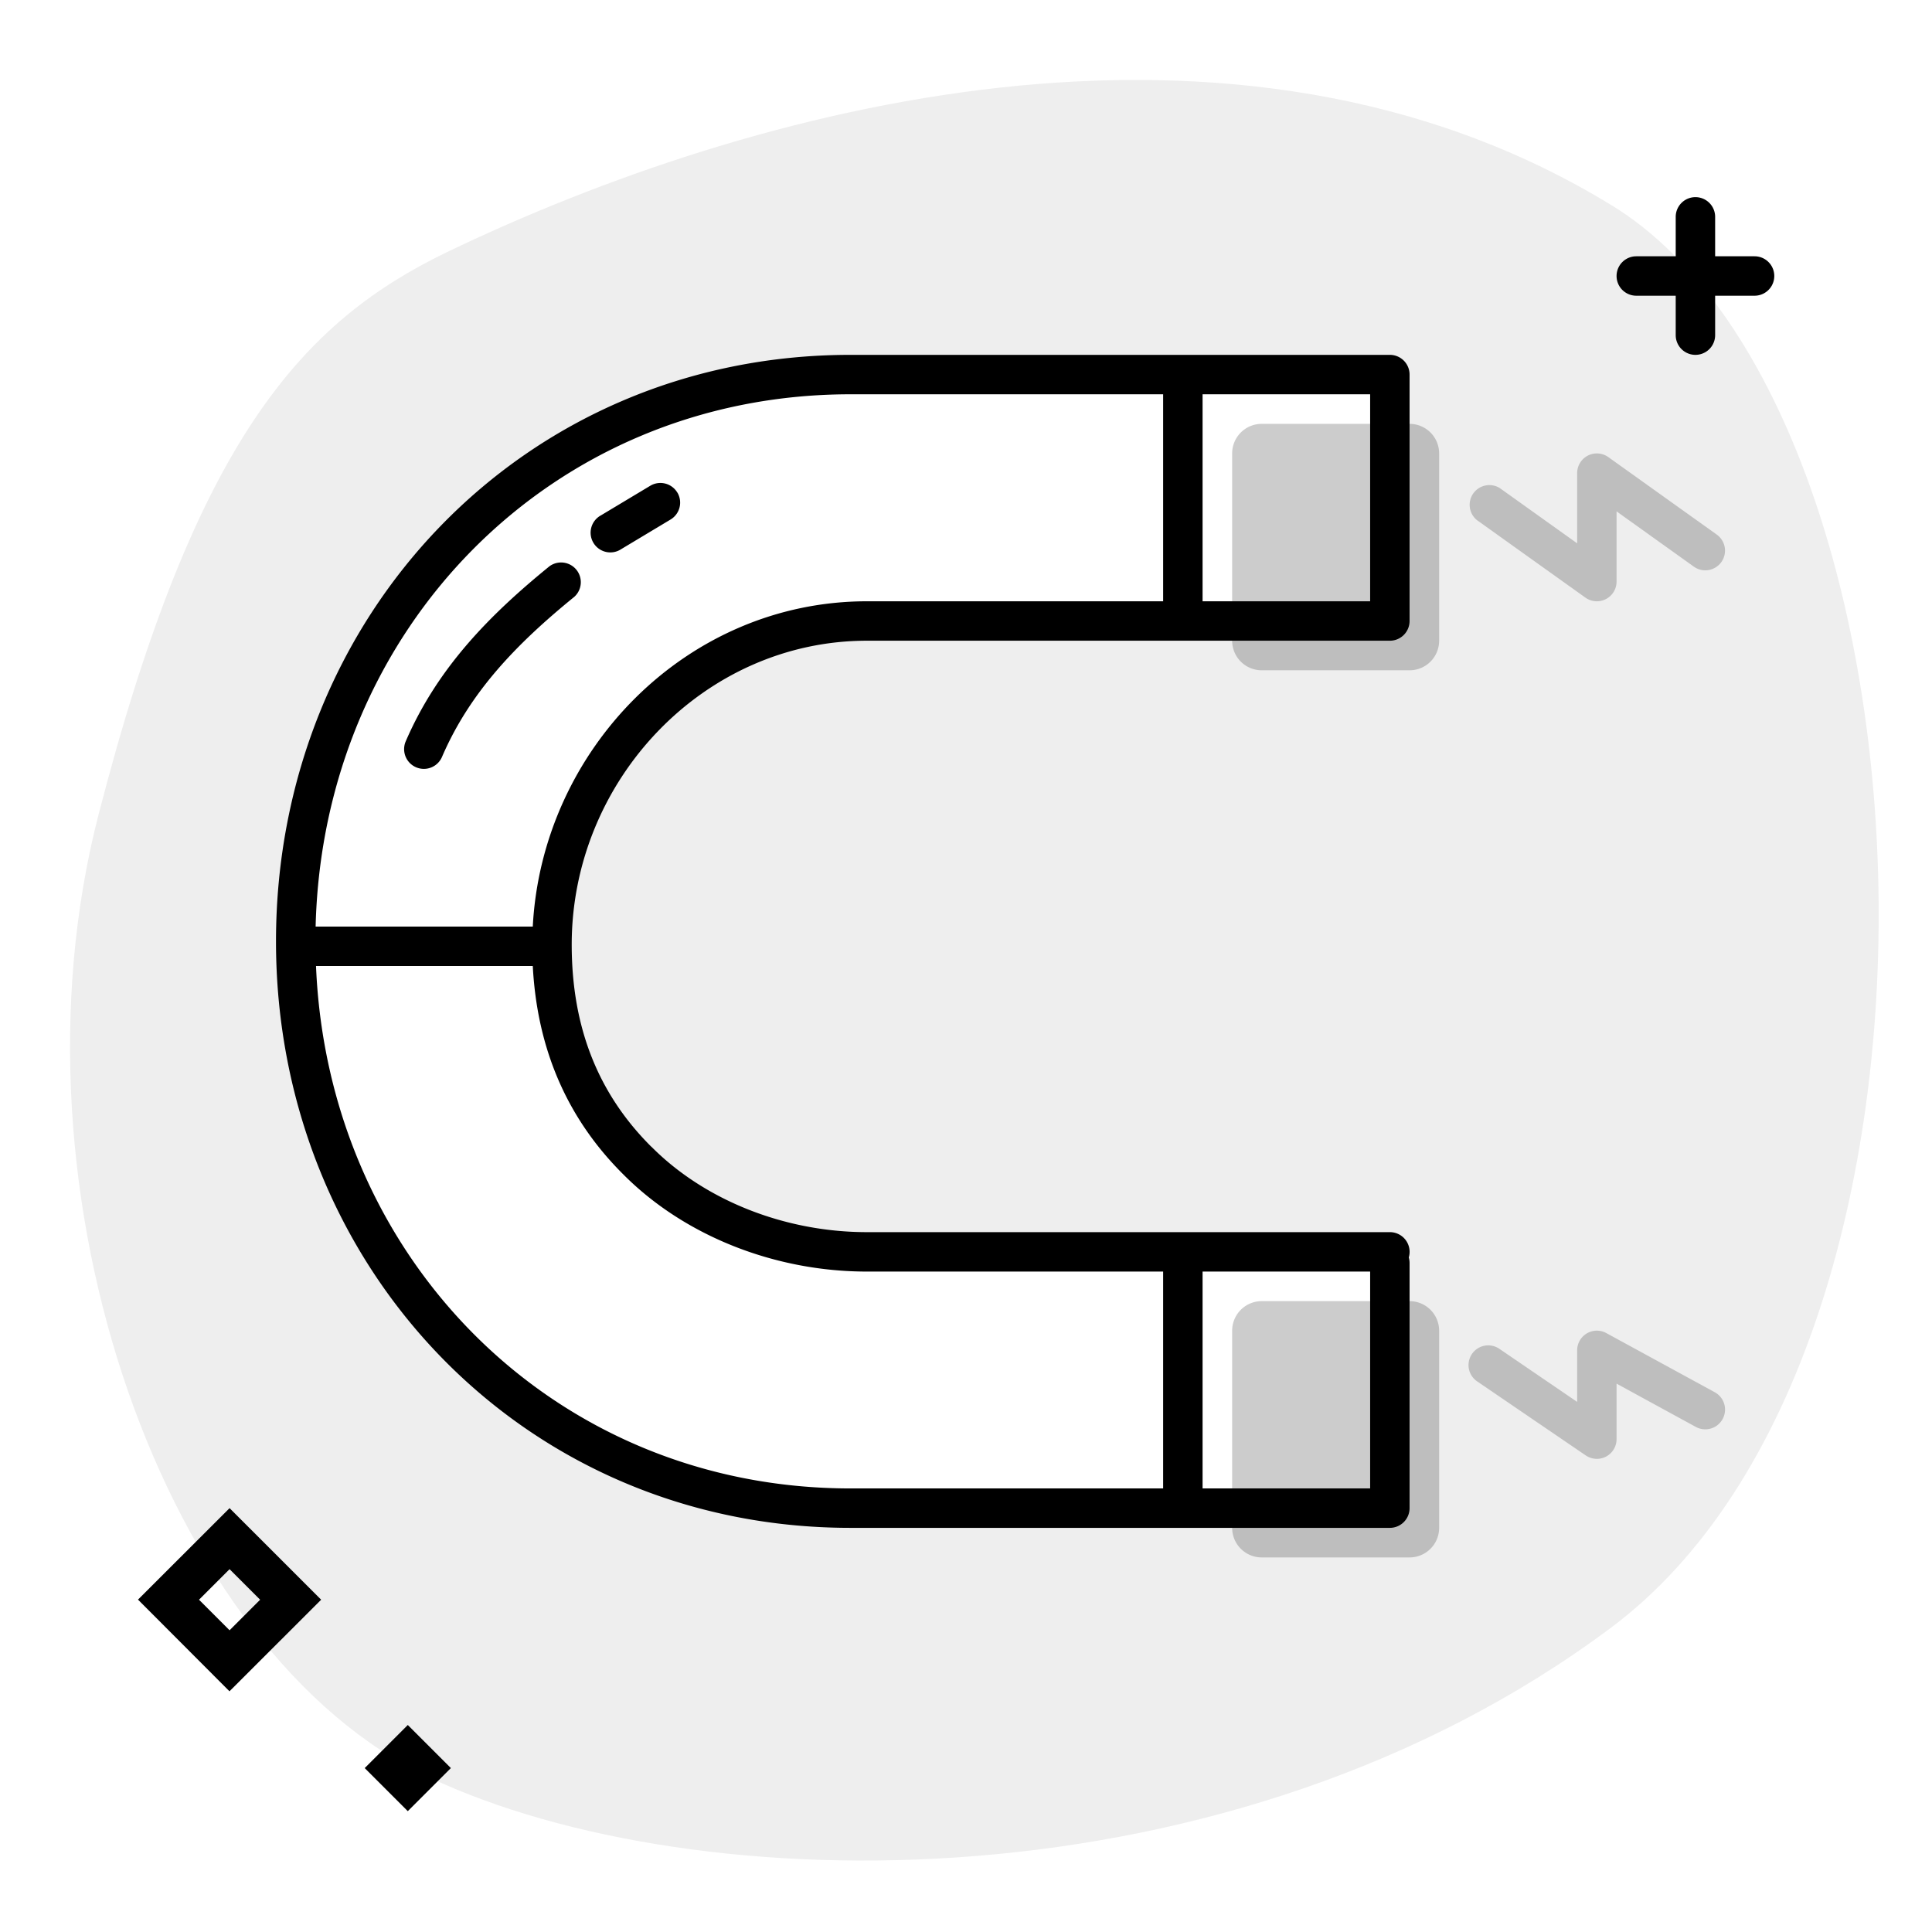 <svg aria-hidden="true" class="svg-spot spotMagnetXL" width="196" height="196" viewBox="0 0 196 196"><path opacity=".07" d="M163.53 20.85c-38.4-23.57-87.66-9.88-117.9 4.59-14.87 7.1-25.77 18.93-35.64 57.23-9.88 38.31 6.67 85.04 33.62 97.68 26.95 12.65 81.24 13.55 119.77-15.18 38.54-28.72 33.9-123.6.16-144.32zM141 127v26H86.28C54.24 153 30 127.42 30 95.5 30 63.57 54.2 38 86.28 38H141v25H87.95C70.24 63 56 78.11 56 95.83c0 8.86 2.84 16.13 8.66 21.92 5.79 5.82 14.44 9.25 23.3 9.25H141z"/><path d="M146 46v19a3 3 0 01-3 3h-15a3 3 0 01-3-3V46a3 3 0 013-3h15a3 3 0 013 3zm0 89v20a3 3 0 01-3 3h-15a3 3 0 01-3-3v-20a3 3 0 013-3h15a3 3 0 013 3zm28.63-77.98a2 2 0 01-2.8.46l-7.83-5.6V59a2 2 0 01-3.16 1.63l-11-7.86a2 2 0 012.32-3.25l7.84 5.6V48a2 2 0 013.16-1.63l11 7.86a2 2 0 01.47 2.79zm-2.59 87.74a2 2 0 001.92-3.52l-11-6A2 2 0 00160 137v5.22l-7.87-5.37a2 2 0 10-2.26 3.3l11 7.5A2 2 0 00164 146v-5.63l8.04 4.39z" opacity=".2"/><path d="M174 22a2 2 0 10-4 0v4h-4a2 2 0 100 4h4v4a2 2 0 104 0v-4h4a2 2 0 100-4h-4v-4zM23.29 153l9.29 9.29-9.3 9.29-9.28-9.3 9.29-9.28zm-3.1 9.29l3.1 3.1 3.1-3.1-3.1-3.1-3.1 3.1zM41.37 175l4.37 4.37-4.37 4.37-4.37-4.37 4.37-4.37zM68.72 49.97a2 2 0 01-.7 2.74l-5 3a2 2 0 11-2.05-3.43l5-3a2 2 0 012.75.7zM58.26 60.55a2 2 0 00-2.52-3.1c-6.06 4.93-11.36 10.3-14.58 17.76a2 2 0 103.68 1.58c2.84-6.59 7.56-11.47 13.42-16.24zm84.66 67.02a2 2 0 01.08.56V153a2 2 0 01-2 2H86.28C53.08 155 28 128.47 28 95.5S53.04 36 86.28 36H141a2 2 0 012 2v25a2 2 0 01-2 2H87.95C71.41 65 58 79.15 58 95.83c0 8.38 2.67 15.12 8.07 20.5h.01c5.38 5.42 13.5 8.67 21.87 8.67H141a2 2 0 011.92 2.57zM139 129h-17v22h17v-22zm0-68V40h-17v21h17zm-21 0V40H86.28c-30.4 0-53.52 23.83-54.26 54h22.03c.94-17.96 15.63-33 33.9-33H118zM54.06 98h-22c1.22 29.7 24.18 53 54.22 53H118v-22H87.95c-9.34 0-18.5-3.61-24.7-9.84-5.75-5.71-8.76-12.78-9.2-21.16z"/></svg>